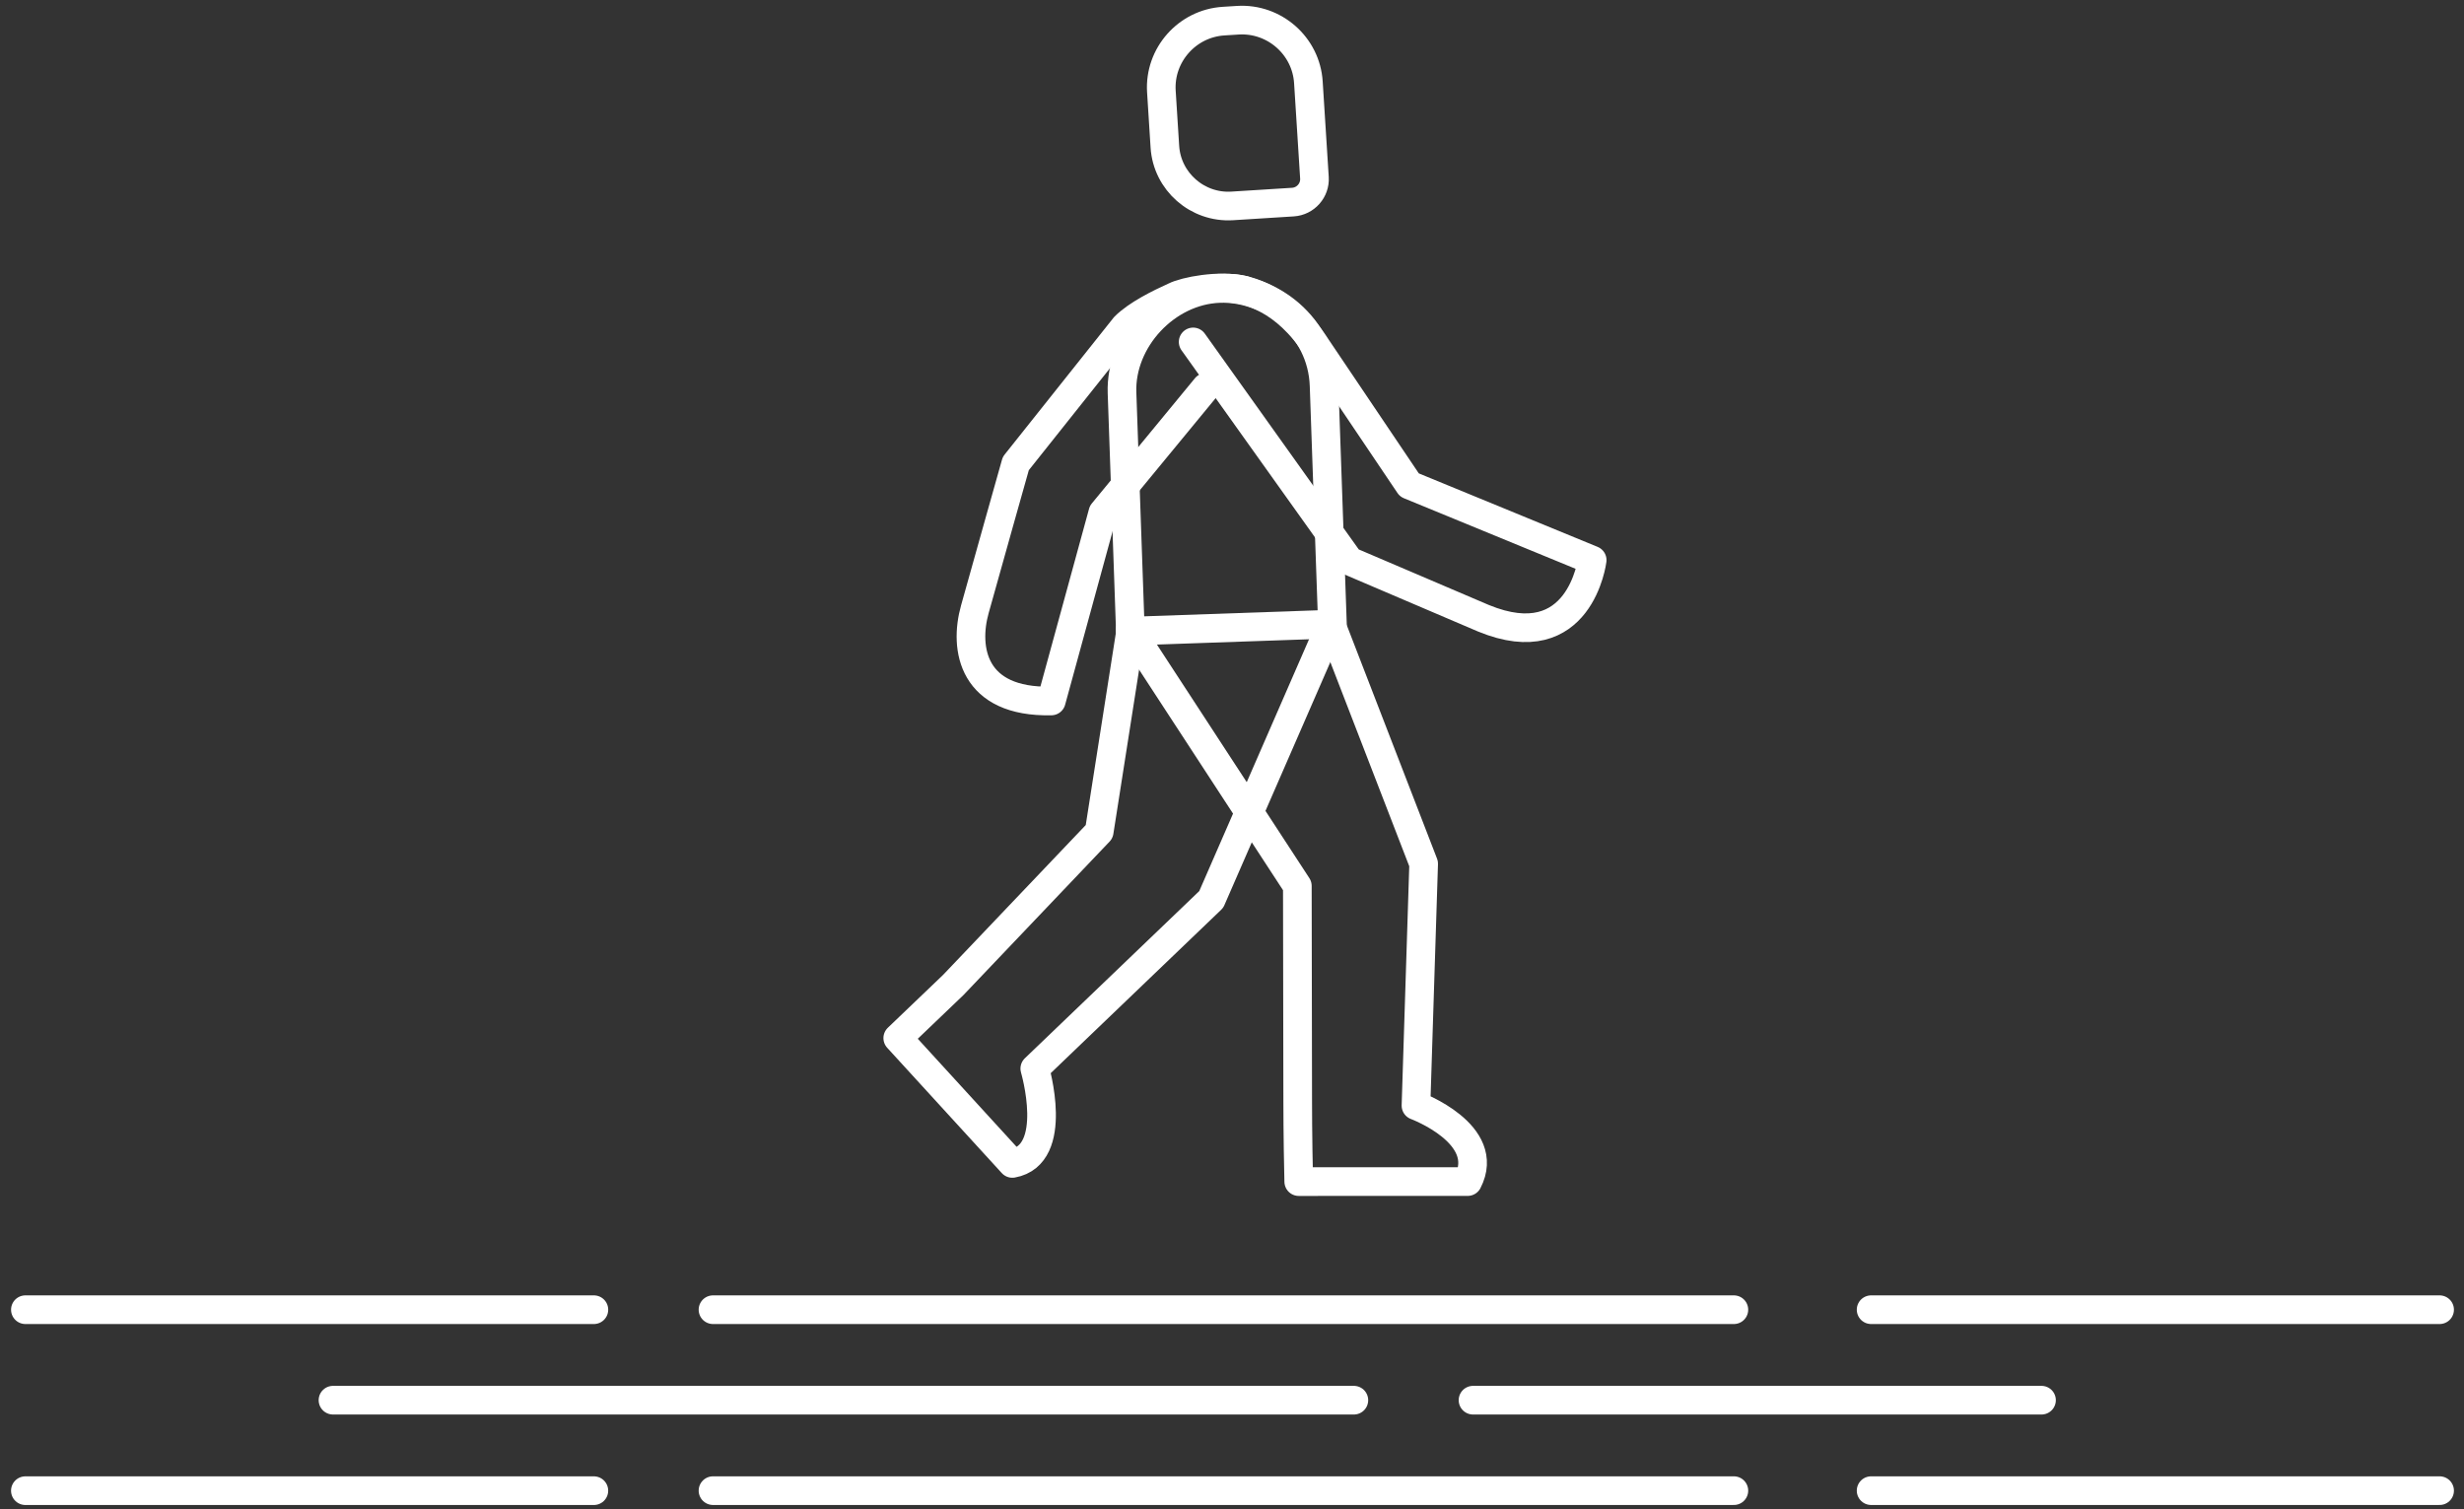 <svg width="129" height="79" viewBox="0 0 129 79" fill="none" xmlns="http://www.w3.org/2000/svg">
<rect x="0" y="0" width="129" height="79" fill="#333333" stroke="none"/>
<line x1="17.433" y1="73.303" x2="70.88" y2="73.303" stroke="white" stroke-width="1.5" stroke-linecap="round"/>
<line x1="37.328" y1="68.566" x2="90.775" y2="68.566" stroke="white" stroke-width="1.5" stroke-linecap="round"/>
<line x1="1.329" y1="68.566" x2="31.092" y2="68.566" stroke="white" stroke-width="1.5" stroke-linecap="round"/>
<line x1="97.96" y1="68.566" x2="127.723" y2="68.566" stroke="white" stroke-width="1.5" stroke-linecap="round"/>
<line x1="37.328" y1="78.039" x2="90.775" y2="78.039" stroke="white" stroke-width="1.5" stroke-linecap="round"/>
<line x1="1.328" y1="78.04" x2="31.091" y2="78.04" stroke="white" stroke-width="1.5" stroke-linecap="round"/>
<line x1="97.96" y1="78.039" x2="127.723" y2="78.039" stroke="white" stroke-width="1.5" stroke-linecap="round"/>
<line x1="77.118" y1="73.303" x2="106.881" y2="73.303" stroke="white" stroke-width="1.5" stroke-linecap="round"/>
<path d="M63.792 15.091C63.851 15.089 64.285 15.077 64.555 15.097C65.255 15.148 67.282 15.602 68.924 18.175L73.785 25.39L83.357 29.324C83.357 29.324 82.725 34.447 77.667 32.368L70.649 29.371L62.466 17.901" stroke="white" stroke-width="1.5" stroke-linecap="round" stroke-linejoin="round"/>
<path d="M59.205 32.971L57.548 43.541L49.91 51.563L47.001 54.346C47.001 54.346 52.022 59.844 53.001 60.908C55.51 60.459 54.175 55.943 54.175 55.943L63.414 47.087L69.699 32.67" stroke="white" stroke-width="1.5" stroke-linecap="round" stroke-linejoin="round"/>
<path d="M69.711 32.745L74.534 45.22L74.132 57.881C74.132 57.881 78.131 59.366 76.84 61.858C74.927 61.858 69.442 61.86 67.994 61.86C67.938 59.51 67.94 57.639 67.94 57.639L67.921 46.38L59.169 32.972" stroke="white" stroke-width="1.5" stroke-linecap="round" stroke-linejoin="round"/>
<path d="M63.847 15.102C66.476 15.011 69.213 17.082 69.321 20.192L69.758 32.674L59.179 33.042L58.742 20.56C58.645 17.801 61.042 15.2 63.847 15.102V15.102Z" stroke="white" stroke-width="1.5" stroke-linecap="round" stroke-linejoin="round"/>
<path d="M65.143 15.197C63.811 14.882 62.025 15.256 61.505 15.518C60.687 15.888 59.532 16.455 58.886 17.099L53.181 24.267C53.181 24.267 51.596 29.882 51.038 31.894C50.457 33.963 50.919 36.791 55.04 36.697L57.74 26.833L63.14 20.276" stroke="white" stroke-width="1.5" stroke-linecap="round" stroke-linejoin="round"/>
<path d="M67.69 10.58L64.513 10.78C62.688 10.895 61.101 9.5 60.986 7.681L60.803 4.791C60.682 2.884 62.148 1.226 64.059 1.106L64.805 1.059C66.716 0.939 68.379 2.4 68.499 4.306L68.816 9.306C68.858 9.965 68.351 10.538 67.69 10.58Z" stroke="white" stroke-width="1.5" stroke-linecap="round" stroke-linejoin="round"/>
</svg>
